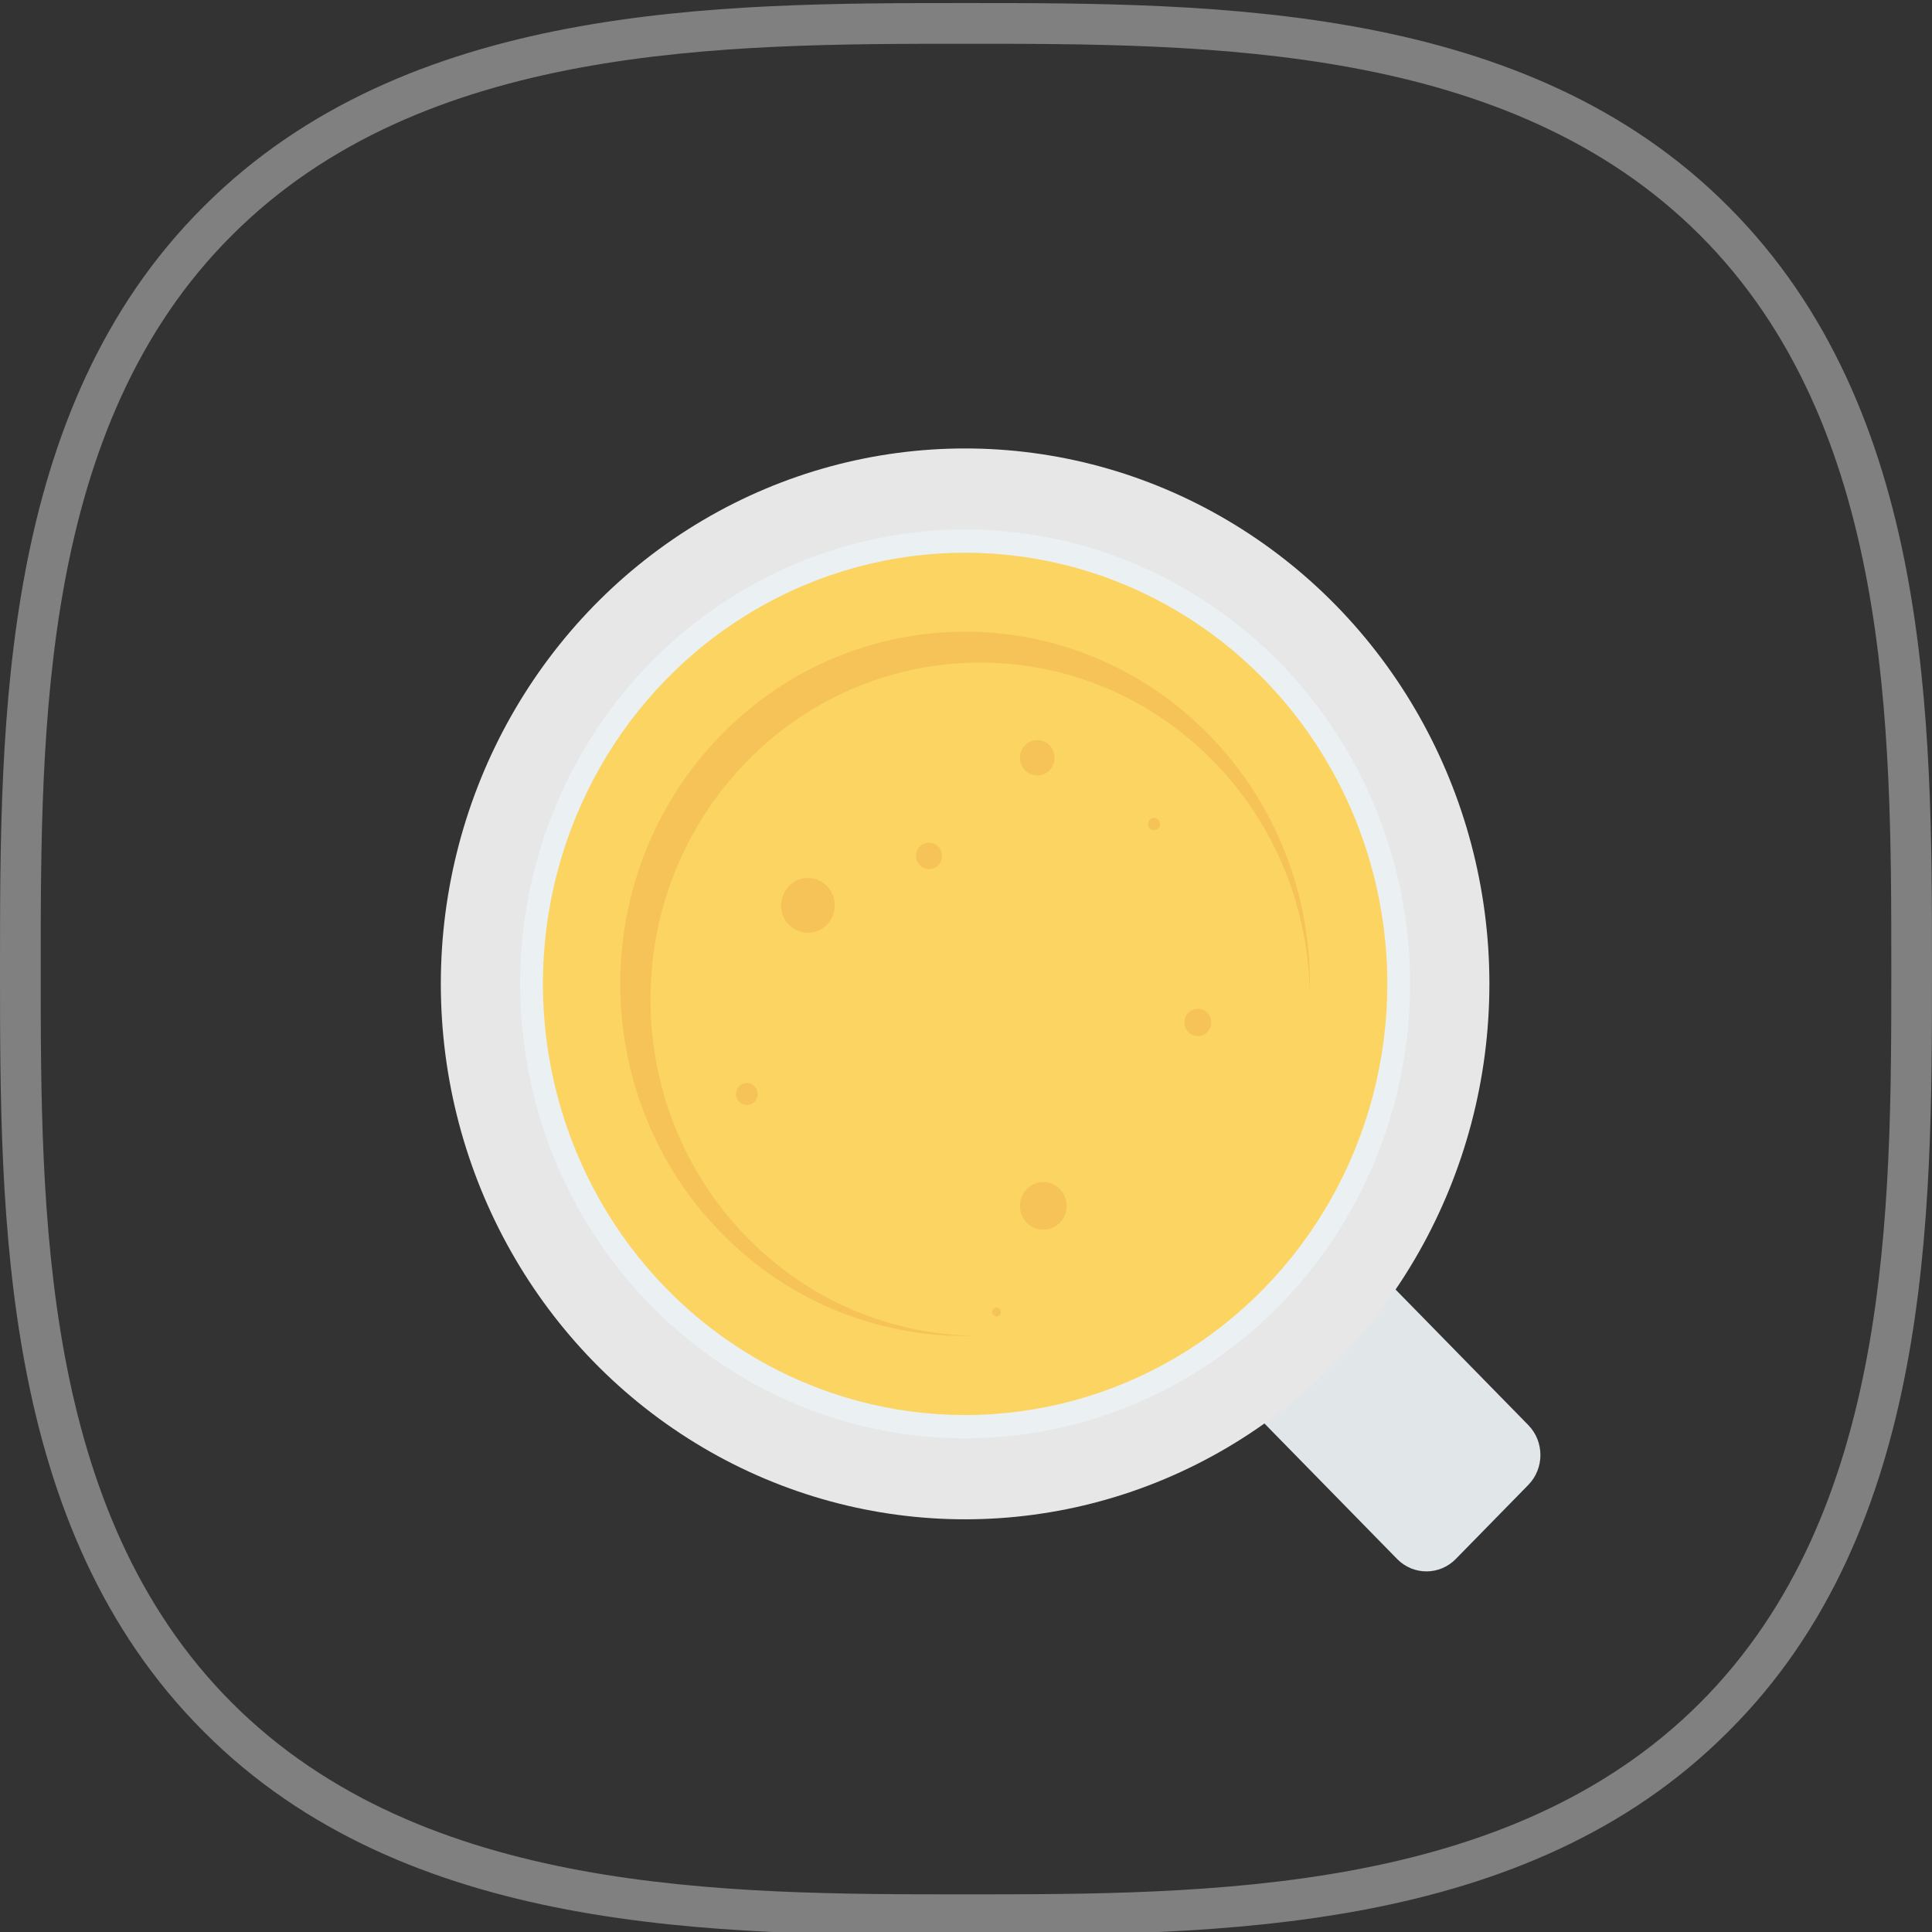 <?xml version="1.0" encoding="utf-8"?>
<!-- Generator: Adobe Illustrator 15.0.0, SVG Export Plug-In . SVG Version: 6.00 Build 0)  -->
<!DOCTYPE svg PUBLIC "-//W3C//DTD SVG 1.1//EN" "http://www.w3.org/Graphics/SVG/1.1/DTD/svg11.dtd">
<svg version="1.1" id="Layer_1" xmlns="http://www.w3.org/2000/svg" xmlns:xlink="http://www.w3.org/1999/xlink" x="0px" y="0px"
	 width="200px" height="200px" viewBox="0 0 200 200" enable-background="new 0 0 200 200" xml:space="preserve">
<rect x="0" y="0" width="200" height="200" fill="#333333" stroke="none"/>
<g>
	<g>
		<path fill="#808080" d="M100,200.316c-25.817,0-57.956,0-78.925-21.075C0,158.166,0,126.027,0,100.316
			C0,74.605,0,42.36,21.075,21.391C42.149,0.316,74.289,0.316,100,0.316c25.816,0,57.955,0,78.926,21.075
			C200,42.466,200,74.605,200,100.316c0,25.711,0,57.956-21.074,78.925C157.955,200.316,125.816,200.316,100,200.316z M100,4.531
			c-25.079,0-56.165,0-75.975,19.81c-19.81,19.705-19.81,50.896-19.81,75.975c0,25.079,0,56.165,19.811,75.975
			c19.81,19.811,51.001,19.811,75.975,19.811c24.974,0,56.164,0,75.976-19.811c19.811-19.811,19.811-51.002,19.811-75.975
			c0-25.079,0-56.164-19.811-75.975C156.164,4.531,125.079,4.531,100,4.531z"/>
	</g>
	<g display="none">
		<path display="inline" fill="#FFFFFF" d="M98.419,74.078c0,0,6.323-18.651,13.909-19.705c0,0-6.743,1.792-10.854,20.759
			C100.738,75.448,98.419,74.078,98.419,74.078z"/>
		<path display="inline" fill="#FFFFFF" d="M102.529,73.551c0,0-16.544-10.749-23.077-6.85c0,0,6.428-2.74,21.391,9.589
			C101.58,75.975,102.529,73.551,102.529,73.551z"/>
		<path display="inline" fill="#FFFFFF" d="M102.951,73.235c0,0-7.271-12.855-14.437-11.591c0,0,6.428-0.422,11.697,13.277
			C100.843,74.921,102.951,73.235,102.951,73.235z"/>
		<path display="inline" fill="#FFFFFF" d="M100.738,73.235c0,0,9.799-10.959,16.543-8.324c0,0-6.217-1.792-14.227,10.537
			C102.424,75.237,100.738,73.235,100.738,73.235z"/>
		<path display="inline" fill="#F44336" d="M140.568,107.691c0,22.34-18.123,40.465-40.463,40.465
			c-22.339,0-40.464-18.125-40.464-40.465c0-21.074,12.224-34.667,32.771-36.458c1.265-0.105,6.428,1.792,7.798,1.792
			c2.106,0,6.006-1.792,8.008-1.476C127.502,74.183,140.568,87.46,140.568,107.691z"/>
		<g display="inline">
			<path fill="#FFFFFF" d="M66.386,93.783c1.475-4.215,3.793-8.114,6.744-11.485c2.951-3.372,6.744-6.112,11.17-7.482
				c2.213-0.632,4.531-0.843,6.744-0.737c1.159,0,2.213,0.21,3.372,0.421c1.054,0.211,2.213,0.316,3.267,0.527
				c2.213,0.316,4.32,0.316,6.533-0.316c1.054-0.211,2.214-0.422,3.372-0.422c1.159,0,2.213,0.211,3.372,0.422
				c-1.159-0.105-2.213-0.211-3.267-0.211c-1.055,0-2.213,0.316-3.268,0.632c-2.107,0.737-4.531,0.737-6.744,0.632l-1.686-0.211
				l-1.686-0.211c-1.054-0.105-2.212-0.316-3.267-0.316c-2.212-0.105-4.32,0.211-6.428,0.843c-4.215,1.159-7.903,3.793-10.854,6.955
				c-1.475,1.581-2.845,3.372-4.109,5.163C68.493,89.779,67.334,91.781,66.386,93.783z"/>
		</g>
	</g>
	<path fill="#E1E6E9" d="M128.908,145.33l15.72,16.055c1.678,1.713,4.397,1.713,6.074,0l7.503-7.662c1.678-1.713,1.678-4.49,0-6.203
		l-15.721-16.054L128.908,145.33z"/>
	<ellipse fill="#E7E7E7" cx="99.908" cy="101.851" rx="54.274" ry="55.427"/>
	<ellipse fill="#EBF0F3" cx="99.908" cy="101.851" rx="46.062" ry="47.038"/>
	<ellipse fill="#FCD462" cx="99.908" cy="101.851" rx="43.706" ry="44.634"/>
	<g>
		<path fill="#F6C358" d="M77.336,128.1c-13.331-13.614-13.331-35.686,0-49.3c13.331-13.613,34.945-13.613,48.275,0
			c6.533,6.672,9.844,15.375,9.974,24.117c0.276-9.683-3.194-19.456-10.433-26.848c-13.941-14.238-36.547-14.238-50.489,0
			s-13.942,37.323,0,51.563c7.237,7.39,16.807,10.934,26.289,10.652C92.392,138.151,83.869,134.771,77.336,128.1z"/>
		<ellipse fill="#F6C358" cx="77.315" cy="113.253" rx="1.12" ry="1.144"/>
		<ellipse fill="#F6C358" cx="96.176" cy="88.599" rx="1.343" ry="1.372"/>
		<ellipse fill="#F6C358" cx="119.469" cy="85.306" rx="0.627" ry="0.64"/>
		<ellipse fill="#F6C358" cx="123.998" cy="105.843" rx="1.389" ry="1.418"/>
		<ellipse fill="#F6C358" cx="108.002" cy="124.831" rx="2.418" ry="2.47"/>
		<ellipse fill="#F6C358" cx="103.165" cy="135.812" rx="0.448" ry="0.458"/>
		<ellipse fill="#F6C358" cx="83.636" cy="93.722" rx="2.777" ry="2.836"/>
		<ellipse fill="#F6C358" cx="107.375" cy="78.443" rx="1.791" ry="1.83"/>
	</g>
</g>
</svg>

